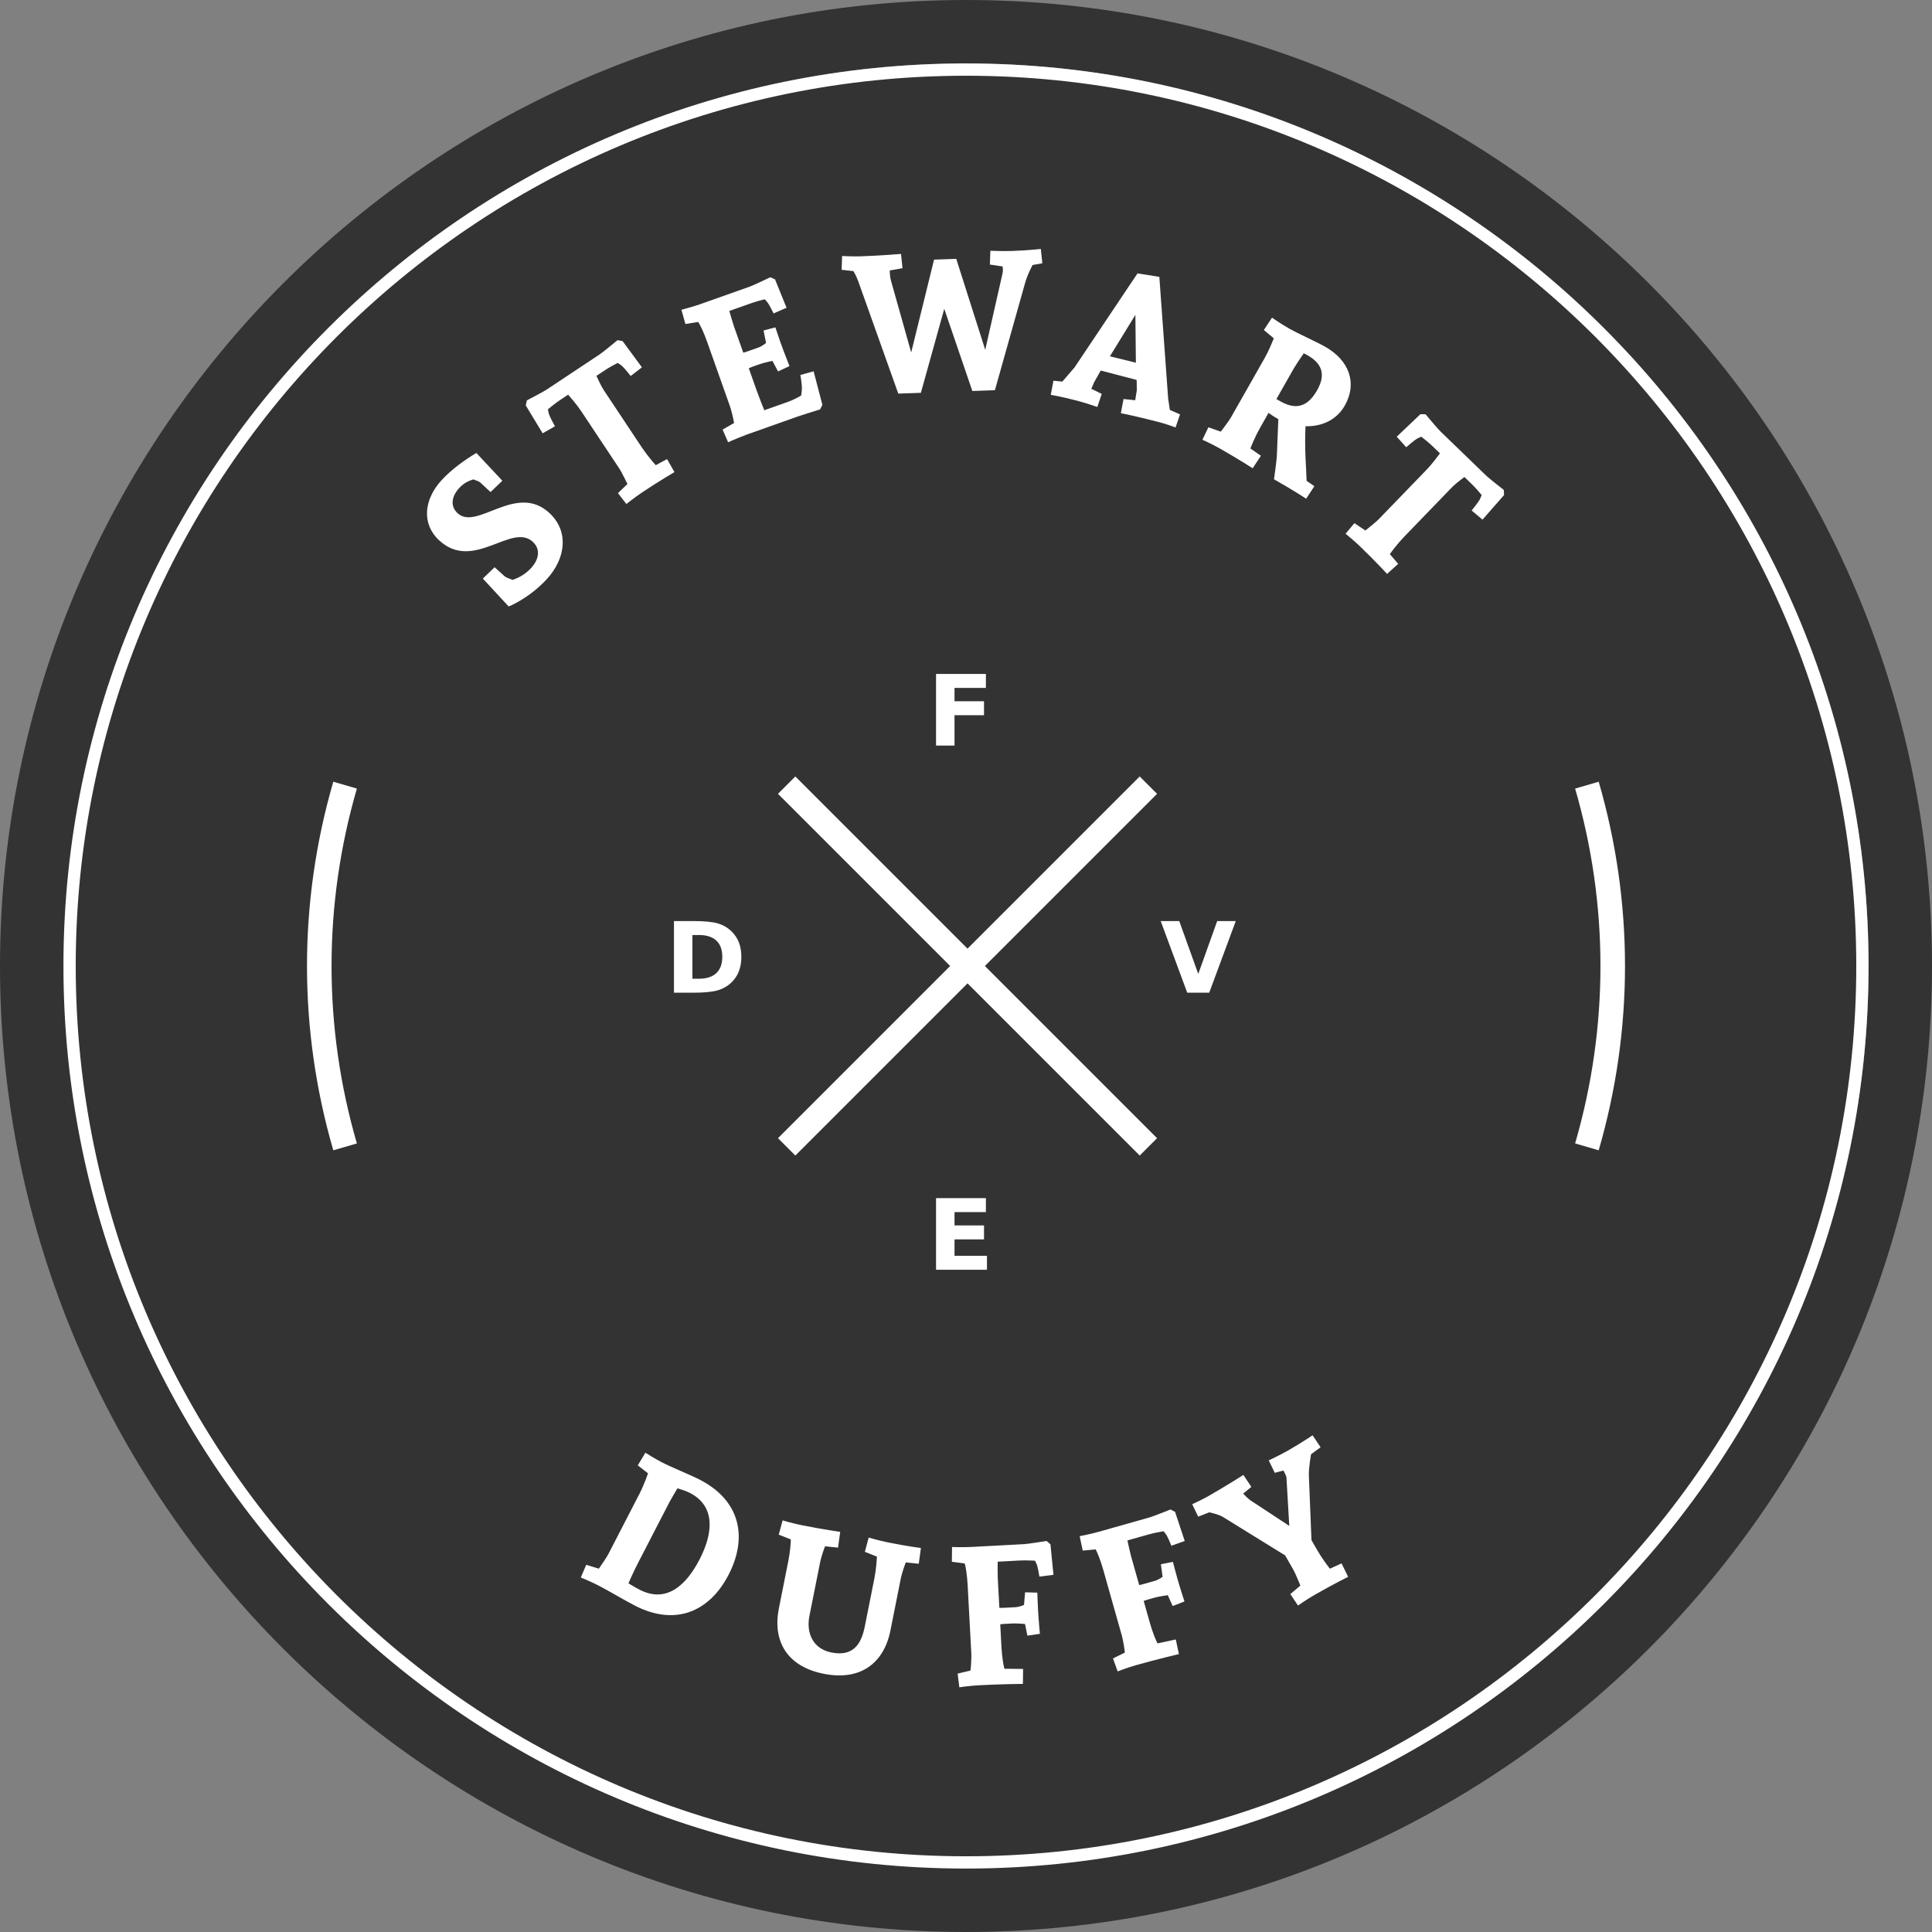 <svg xmlns="http://www.w3.org/2000/svg" width="258" height="258" viewBox="0 0 258 258">
  <rect x="0" y="0" width="258" height="258" fill="#808080" stroke="none"/>
  <g fill="none">
    <circle cx="128.406" cy="129.406" r="120.406" fill="#333"/>
    <path fill="#333" d="M129,0 C57.869,0 0,57.87 0,129.001 C0,200.131 57.869,258 129,258 C200.131,258 258,200.131 258,129.001 C258,57.87 200.131,0 129,0 Z M129,249.528 C62.541,249.528 8.472,195.459 8.472,129.001 C8.472,62.541 62.541,8.472 129,8.472 C195.459,8.472 249.527,62.541 249.527,129.001 C249.527,195.459 195.459,249.528 129,249.528 Z"/>
    <path fill="#333" d="M129,10.113 C63.445,10.113 10.112,63.445 10.112,129.001 C10.112,194.555 63.445,247.888 129,247.888 C194.555,247.888 247.888,194.555 247.888,129.001 C247.888,63.445 194.555,10.113 129,10.113 Z M47.659,152.695 L44.509,153.611 C42.178,145.594 40.996,137.314 40.996,129.001 C40.996,120.688 42.179,112.408 44.509,104.391 L47.659,105.307 C45.414,113.026 44.275,120.998 44.275,129.001 C44.275,137.003 45.414,144.976 47.659,152.695 Z M152.196,154.312 L129.203,131.319 L106.21,154.313 L103.892,151.994 L126.884,129 L103.891,106.008 L106.209,103.689 L129.202,126.681 L152.194,103.689 L154.513,106.008 L131.521,129 L154.514,151.993 L152.196,154.312 Z M210.341,152.695 C212.587,144.976 213.725,137.004 213.725,129.001 C213.725,120.998 212.587,113.026 210.341,105.307 L213.491,104.391 C215.821,112.408 217.004,120.688 217.004,129.001 C217.004,137.314 215.821,145.594 213.491,153.611 L210.341,152.695 Z"/>
    <path fill="#FFF" d="M129,8.472 C62.541,8.472 8.472,62.541 8.472,129.001 C8.472,195.459 62.54,249.528 129,249.528 C195.459,249.528 249.527,195.459 249.527,129.001 C249.527,62.541 195.459,8.472 129,8.472 Z M129,247.888 C63.445,247.888 10.112,194.555 10.112,129.001 C10.112,63.445 63.445,10.113 129,10.113 C194.555,10.113 247.888,63.445 247.888,129.001 C247.888,194.555 194.555,247.888 129,247.888 Z"/>
    <polygon fill="#FFF" points="154.514 106.008 152.195 103.689 129.203 126.681 106.21 103.689 103.892 106.008 126.884 129 103.892 151.994 106.21 154.313 129.203 131.318 152.196 154.312 154.515 151.993 131.521 129"/>
    <path fill="#FFF" d="M213.491 104.391L210.341 105.307C212.587 113.026 213.725 120.998 213.725 129.001 213.725 137.003 212.587 144.976 210.341 152.695L213.491 153.611C215.821 145.594 217.004 137.314 217.004 129.001 217.004 120.688 215.821 112.408 213.491 104.391zM44.509 104.391C42.178 112.408 40.996 120.688 40.996 129.001 40.996 137.314 42.179 145.594 44.509 153.611L47.659 152.695C45.414 144.976 44.275 137.004 44.275 129.001 44.275 120.998 45.414 113.026 47.659 105.307L44.509 104.391z"/>
    <g fill="#FFF" transform="translate(57 33)">
      <path d="M9.05 42.752C9.05 42.752 10.185 43.766 10.417 43.98 10.533 44.087 11.004 44.273 11.456 44.441 12.042 44.232 13.011 43.841 13.92 42.859 14.936 41.76 15.252 40.375 14.153 39.358 11.322 36.74 6.234 43.401 1.649 39.161-.721 36.97-.421 33.708 2.003 31.088 3.25 29.739 4.964 28.466 6.616 27.491L10.085 31.199 8.509 32.708 7.084 31.39C7.006 31.319 6.667 31.183 6.214 31.015 5.591 31.225 4.97 31.473 4.328 32.166 3.26 33.322 3.125 34.627 4.108 35.536 6.689 37.923 11.931 31.404 16.362 35.502 19.002 37.942 18.569 41.58 16.003 44.355 13.598 46.957 10.927 47.989 10.927 47.989L7.476 44.261 9.05 42.752zM27.223 17.209C26.982 16.896 26.329 16.102 26.024 15.833 25.945 15.76 25.727 15.622 25.494 15.461 25.072 15.679 24.416 16.02 23.761 16.455L22.647 17.195C22.814 17.589 23.336 18.658 23.626 19.095L28.69 26.718C29.416 27.811 30.324 28.845 30.57 29.121L32.077 28.309 33.071 30.042C33.071 30.042 31.229 31.108 28.76 32.748 27.733 33.431 26.648 34.309 26.648 34.309L25.523 32.852 26.79 31.632C26.667 31.399 26.029 30.06 25.739 29.623L20.675 22C19.964 20.93 19.159 20.048 18.868 19.705L17.842 20.388C17.186 20.824 16.574 21.325 16.167 21.659 16.225 21.935 16.268 22.189 16.304 22.291 16.435 22.677 16.913 23.586 17.109 23.929L15.463 24.864 13.208 21.136 13.361 20.467C13.361 20.467 15.559 19.321 15.996 19.031L23.118 14.3C23.554 14.01 25.463 12.427 25.463 12.427L26.139 12.545 28.723 16.055 27.223 17.209zM33.997 8.37C33.997 8.37 35.623 7.933 36.513 7.619L43.139 5.271C43.632 5.096 45.869 4.025 45.869 4.025L46.497 4.304 48.036 8.099 46.3 8.853C46.109 8.475 45.79 7.809 45.56 7.474 45.5 7.384 45.296 7.122 45.102 6.968 44.59 7.094 43.856 7.298 43.114 7.561L40.395 8.524C40.528 8.978 40.866 10.167 41.005 10.562L42.258 14.097C42.514 14.034 42.786 13.938 42.91 13.894L44.294 13.403C44.788 13.228 45.302 12.796 45.302 12.796L44.965 11.135 46.542 10.716C46.542 10.716 47.068 12.282 47.244 12.776 47.682 14.012 48.431 15.89 48.431 15.89L46.901 16.598 46.152 15.194C46.152 15.194 45.012 15.432 44.518 15.607L43.751 15.878C43.677 15.904 43.157 16.088 42.993 16.175L44.062 19.191C44.394 20.131 44.864 21.3 45.064 21.784L48.153 20.69C48.87 20.436 49.528 20.092 49.987 19.818 50.077 19.285 50.094 18.861 50.08 18.588 50.048 18.183 49.969 17.487 49.878 17.074L51.652 16.585 52.823 21.067 52.51 21.678C52.51 21.678 50.152 22.403 49.657 22.578L42.685 25.047C41.507 25.492 40.232 26.055 40.232 26.055L39.496 24.368 41.023 23.493C41.009 23.22 40.668 21.782 40.492 21.288L37.435 12.66C36.997 11.424 36.547 10.47 36.24 9.995L34.529 10.267 33.997 8.37zM80.89 2.39C80.89 2.39 80.225 3.621 79.921 4.682L75.861 19.108 72.846 19.214 69.097 8.241 65.974 19.457 62.958 19.563 57.625 4.603C57.333 3.798 56.972 3.207 56.972 3.207L55.39 3.027 55.456 1.186C55.456 1.186 56.903 1.267 57.873 1.232 60.836 1.127 63.323.909 63.323.909L63.522 2.819 61.826 3.114C61.826 3.114 61.797 3.798 61.979 4.475L64.681 14.067 67.735 1.671 70.699 1.566 74.567 13.718 76.861 3.581C76.998 2.998 76.879 2.582 76.879 2.582L75.189 2.327 75.256.486C75.256.486 76.912.559 78.145.515 80.321.438 81.994.247 81.994.247L82.193 2.157 80.89 2.39zM99.987 24.082C99.987 24.082 98.777 23.63 97.889 23.398 94.869 22.608 92.68 22.172 92.68 22.172L93.037 20.286 94.595 20.45 94.812 19.097 94.789 17.735 89.994 16.482 89.139 17.993 88.735 18.917 90.127 19.606 89.536 21.349C89.536 21.349 88.072 20.831 86.881 20.52 84.724 19.956 83.321 19.724 83.321 19.724L83.677 17.839 84.866 17.959 86.502 16.056 94.904 3.507 97.819 3.97 98.994 20.216 99.22 21.737 100.581 22.337 99.987 24.082zM91.221 14.581L94.685 15.433 94.62 9.047 91.221 14.581zM122.585 21.161C121.484 23.101 119.475 23.982 117.339 23.915 117.206 26.647 117.399 29.231 117.409 29.478L117.482 31.21 118.525 31.924 117.426 33.593C117.426 33.593 115.71 32.468 113.132 31.002 113.132 31.002 113.503 28.437 113.517 27.72L113.71 22.97 113.367 22.775C113.117 22.632 112.764 22.403 112.401 22.137L111.275 24.122C110.626 25.263 110.111 26.54 109.976 26.886L111.382 27.865 110.283 29.534C110.283 29.534 108.499 28.37 105.921 26.905 104.848 26.296 103.574 25.723 103.574 25.723L104.368 24.061 106.029 24.642C106.181 24.427 107.09 23.253 107.35 22.797L111.873 14.833C112.508 13.715 112.906 12.643 113.105 12.183L111.777 11.067 112.864 9.421C112.864 9.421 114.009 10.222 115.149 10.87 116.45 11.609 118.747 12.613 119.98 13.313 123.153 15.115 124.296 18.148 122.585 21.161zM117.102 14.184C116.645 14.83 115.98 15.841 115.798 16.161L113.453 20.29 114 20.601C116.167 21.832 117.692 21.219 118.886 19.12 120.026 17.112 119.648 15.6 117.594 14.433 117.48 14.368 117.32 14.277 117.102 14.184zM139.523 35.171C139.777 34.87 140.413 34.061 140.61 33.705 140.665 33.612 140.754 33.369 140.86 33.107 140.557 32.741 140.084 32.173 139.518 31.627L138.557 30.696C138.208 30.944 137.274 31.683 136.909 32.061L130.543 38.645C129.631 39.588 128.814 40.697 128.597 40.997L129.714 42.296 128.234 43.639C128.234 43.639 126.796 42.068 124.665 40.007 123.777 39.149 122.686 38.276 122.686 38.276L123.869 36.864 125.334 37.841C125.535 37.671 126.707 36.76 127.071 36.383L133.438 29.798C134.331 28.874 135.02 27.898 135.292 27.54L134.406 26.683C133.84 26.136 133.219 25.645 132.805 25.319 132.547 25.435 132.308 25.531 132.216 25.588 131.867 25.799 131.08 26.462 130.788 26.726L129.52 25.318 132.681 22.315 133.368 22.321C133.368 22.321 134.959 24.224 135.337 24.59L141.487 30.536C141.863 30.901 143.819 32.427 143.819 32.427L143.851 33.113 140.974 36.391 139.523 35.171z"/>
      <g transform="translate(20 158)">
        <path d="M20.293 19.3C17.753 24.221 13.186 26.204 7.776 23.412 6.307 22.654 4.349 21.467 2.951 20.745 1.855 20.179.558 19.658.558 19.658L1.285 17.965 2.968 18.48C2.968 18.48 3.971 17.049 4.213 16.583L8.414 8.445C9.016 7.279 9.539 5.748 9.539 5.748L8.168 4.685 9.187 2.997C9.187 2.997 10.362 3.751 11.459 4.317 12.579 4.894 15.31 6.009 16.453 6.599 21.864 9.391 22.881 14.286 20.293 19.3zM13.469 7.746C13.241 8.13 12.582 9.237 12.389 9.61L8.189 17.748C7.659 18.774 7.043 20.14 6.922 20.432 7.167 20.587 7.773 20.959 8.401 21.284 11.9 23.089 14.557 20.858 16.423 17.243 18.253 13.699 18.556 10.134 15.128 8.365 14.662 8.125 14.054 7.93 13.469 7.746zM45.692 17.827L43.963 17.642C43.814 17.986 43.419 19.165 43.316 19.679L41.911 26.726C41.034 31.125 37.887 33.493 33 32.518 28.087 31.538 26.141 28.154 27.017 23.756L28.268 17.48C28.525 16.193 28.612 14.954 28.606 14.578L26.996 13.936 27.509 12.033C27.509 12.033 28.847 12.433 30.055 12.674 32.962 13.254 35.201 13.566 35.201 13.566L34.913 15.675 33.185 15.491C33.052 15.759 32.641 17.013 32.539 17.529L31.092 24.782C30.63 27.097 31.577 29.185 34.021 29.673 36.722 30.211 37.961 28.827 38.474 26.255L39.766 19.773C40.022 18.487 40.078 17.268 40.104 16.872L38.493 16.23 39.006 14.326C39.006 14.326 40.344 14.727 41.553 14.968 44.46 15.548 45.977 15.717 45.977 15.717L45.692 17.827zM63.278 15.229L63.68 19.306 61.801 19.537C61.727 19.12 61.608 18.392 61.483 18.004 61.452 17.901 61.334 17.671 61.214 17.414 60.688 17.39 59.898 17.353 59.111 17.395L56.23 17.55C56.229 18.023 56.216 19.258 56.239 19.677L56.455 23.712C56.745 23.723 56.928 23.713 57.085 23.705L58.604 23.624C59.128 23.596 59.745 23.326 59.745 23.326L59.891 21.637 61.522 21.681C61.522 21.681 61.584 23.332 61.612 23.856 61.682 25.166 61.868 27.179 61.868 27.179L60.199 27.426 59.88 25.866C59.88 25.866 58.719 25.771 58.194 25.799L57.226 25.851C57.069 25.859 56.781 25.875 56.573 25.912L56.732 28.898C56.803 30.208 56.998 31.406 57.127 31.846L59.624 31.87 59.6 33.867C59.6 33.867 56.684 33.892 53.725 34.051 52.493 34.117 51.112 34.322 51.112 34.322L50.883 32.495 52.595 32.087C52.659 31.821 52.738 30.346 52.71 29.822L52.221 20.678C52.151 19.369 51.954 18.144 51.83 17.783L50.11 17.56 50.136 15.588C50.136 15.588 51.532 15.645 52.763 15.579L59.784 15.203C60.308 15.175 62.757 14.781 62.757 14.781L63.278 15.229zM79.92 10.894L81.209 14.783 79.427 15.423C79.262 15.033 78.986 14.347 78.778 13.998 78.725 13.904 78.559 13.705 78.387 13.481 77.868 13.573 77.089 13.711 76.332 13.925L73.556 14.709C73.659 15.171 73.918 16.378 74.032 16.783L75.13 20.671C75.415 20.618 75.592 20.568 75.743 20.525L77.208 20.111C77.713 19.968 78.254 19.57 78.254 19.57L78.025 17.89 79.626 17.575C79.626 17.575 80.049 19.172 80.192 19.678 80.548 20.94 81.173 22.863 81.173 22.863L79.6 23.471 78.945 22.021C78.945 22.021 77.792 22.182 77.287 22.325L76.352 22.589C76.202 22.632 75.923 22.711 75.728 22.793L76.541 25.671C76.897 26.933 77.353 28.059 77.574 28.46L80.016 27.934 80.431 29.888C80.431 29.888 77.594 30.554 74.741 31.359 73.554 31.694 72.252 32.198 72.252 32.198L71.627 30.467 73.208 29.693C73.213 29.419 72.964 27.963 72.822 27.458L70.333 18.647C69.976 17.385 69.515 16.233 69.313 15.908L67.587 16.069 67.179 14.14C67.179 14.14 68.552 13.888 69.739 13.553L76.506 11.641C77.01 11.499 79.312 10.576 79.312 10.576L79.92 10.894zM98.075 3.209C98.075 3.209 97.755 5.025 97.785 5.976L98.133 14.664 98.876 15.962C99.528 17.101 100.365 18.193 100.594 18.486L102.152 17.775 103.028 19.571C103.028 19.571 101.119 20.513 98.547 21.986 97.477 22.599 96.335 23.403 96.335 23.403L95.308 21.875 96.655 20.741C96.547 20.499 95.999 19.121 95.738 18.666L94.617 16.707 86.288 11.56C85.656 11.196 84.491 10.956 84.491 10.956L83.007 11.534 82.209 9.874C82.209 9.874 83.526 9.271 84.369 8.79 86.942 7.316 89.04 5.964 89.04 5.964L90.105 7.561 89.015 8.457C89.015 8.457 89.606 9.117 90.08 9.419L95.169 12.764 94.793 6.297C94.78 6.063 94.389 5.379 94.389 5.379L93.232 5.68 92.432 4.021C92.432 4.021 93.932 3.314 95.003 2.702 96.893 1.619 98.285.672 98.285.672L99.35 2.269 98.075 3.209z"/>
      </g>
    </g>
    <path fill="#FFF" d="M90,123 L92.601,123 C94.052,123 95.134,123.103 95.845,123.31 C96.556,123.517 97.165,123.868 97.674,124.364 C98.122,124.796 98.455,125.293 98.673,125.857 C98.891,126.42 99,127.058 99,127.772 C99,128.494 98.891,129.137 98.673,129.703 C98.455,130.269 98.122,130.767 97.674,131.199 C97.161,131.695 96.547,132.046 95.829,132.253 C95.112,132.461 94.036,132.564 92.601,132.564 L90,132.564 L90,123 Z M92.466,124.864 L92.466,130.699 L93.35,130.699 C94.358,130.699 95.128,130.449 95.659,129.949 C96.191,129.45 96.456,128.723 96.456,127.772 C96.456,126.824 96.192,126.103 95.662,125.607 C95.133,125.111 94.362,124.864 93.349,124.864 L92.466,124.864 Z"/>
    <polygon fill="#FFF" points="125 90 131.656 90 131.656 91.864 127.466 91.864 127.466 93.645 131.405 93.645 131.405 95.509 127.466 95.509 127.466 99.564 125 99.564 125 90"/>
    <polygon fill="#FFF" points="125 160 131.656 160 131.656 161.864 127.467 161.864 127.467 163.644 131.406 163.644 131.406 165.508 127.467 165.508 127.467 167.699 131.797 167.699 131.797 169.563 125 169.563 125 160"/>
    <polygon fill="#FFF" points="155 123 157.479 123 160.016 130.059 162.545 123 165.024 123 161.482 132.563 158.543 132.563"/>
  </g>
</svg>
